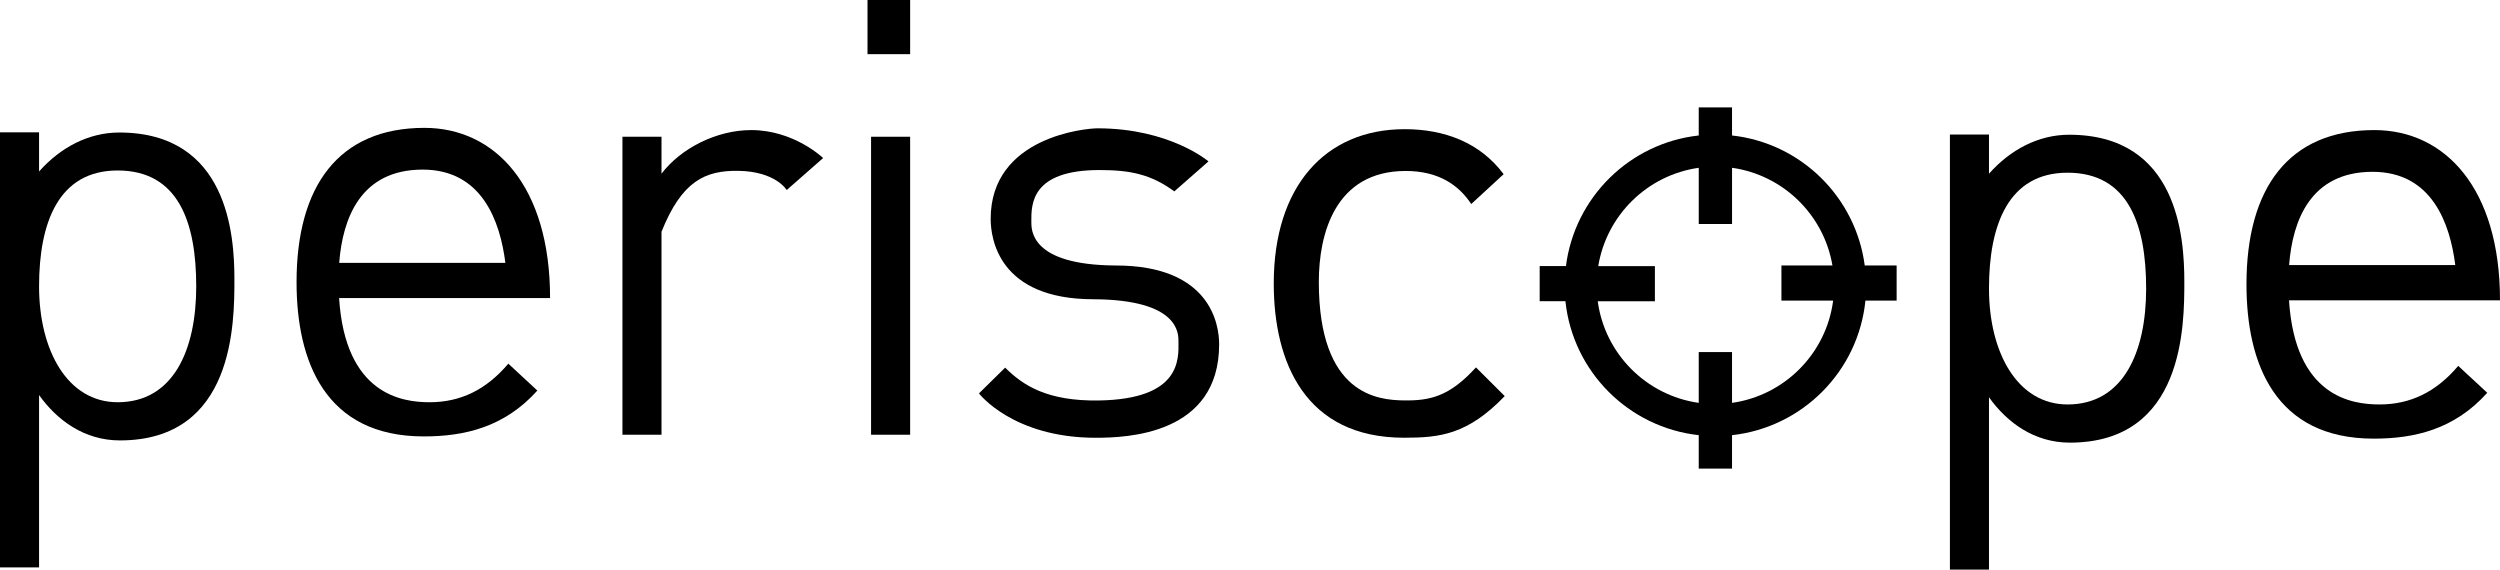 <?xml version="1.0" encoding="utf-8"?>
<!-- Generator: Adobe Illustrator 17.0.0, SVG Export Plug-In . SVG Version: 6.00 Build 0)  -->
<!DOCTYPE svg PUBLIC "-//W3C//DTD SVG 1.1//EN" "http://www.w3.org/Graphics/SVG/1.1/DTD/svg11.dtd">
<svg version="1.1" id="Layer_1" xmlns="http://www.w3.org/2000/svg" xmlns:xlink="http://www.w3.org/1999/xlink" x="0px" y="0px"
	 width="300px" height="68.353px" viewBox="0 0 300 68.353" enable-background="new 0 0 300 68.353" xml:space="preserve">
<path d="M14.302,15.902c-3.667,0-7.052,1.785-9.614,4.679v-4.704H0v52.211h4.688V47.404c2.159,3.038,5.447,5.446,9.696,5.446
	c13.745,0,13.745-14.087,13.745-19.339S27.384,15.902,14.302,15.902z M14.118,48.268c-6.02,0-9.43-6.226-9.43-13.905
	s2.344-13.905,9.43-13.905c7.299,0,9.43,6.226,9.43,13.905S20.778,48.268,14.118,48.268z"/>
<path d="M177.116,44.087c-3.169,3.489-5.52,4.013-8.682,3.963c-3.064-0.048-10.175-0.634-10.175-14.22
	c0-5.784,1.961-13.308,10.415-13.313c3.928-0.002,6.364,1.667,7.874,3.967l3.889-3.583c-2.829-3.796-7.105-5.399-11.871-5.399
	c-9.59,0-15.716,6.926-15.716,18.513c0,9.474,3.783,18.513,15.638,18.513c4.316,0,7.628-0.373,12.079-4.995L177.116,44.087z"/>
<path d="M51.55,48.268c-3.305,0-10.125-0.912-10.858-12.498h20.203c0,0,0,0,0,0l5.115,0c0-13.448-6.605-20.427-15.079-20.427
	c-10.257,0-15.344,6.926-15.344,18.513c0,9.474,3.41,18.514,15.265,18.514c4.893,0,9.688-1.105,13.629-5.504L61,43.639
	C58.337,46.785,55.246,48.268,51.55,48.268z M50.719,20.352c7.138,0,9.295,6.217,9.926,11.188h-19.94
	C41.115,26.194,43.273,20.352,50.719,20.352z"/>
<path d="M248.292,16.168c-3.667,0-7.052,1.785-9.614,4.679v-4.704h-4.688v52.211h4.688V47.671c2.159,3.038,5.447,5.446,9.696,5.446
	c13.745,0,13.745-14.087,13.745-19.339S261.373,16.168,248.292,16.168z M248.108,48.535c-6.02,0-9.43-6.226-9.43-13.905
	s2.344-13.905,9.43-13.905c7.299,0,9.43,6.226,9.43,13.905S254.767,48.535,248.108,48.535z"/>
<path d="M285.54,48.535c-3.305,0-10.125-0.912-10.858-12.498h20.203c0,0,0,0,0,0l5.115,0c0-13.448-6.605-20.427-15.079-20.427
	c-10.257,0-15.344,6.926-15.344,18.513c0,9.474,3.41,18.514,15.265,18.514c4.893,0,9.688-1.105,13.629-5.504l-3.483-3.227
	C292.327,47.051,289.236,48.535,285.54,48.535z M284.708,20.618c7.138,0,9.295,6.217,9.926,11.188h-19.94
	C275.104,26.46,277.263,20.618,284.708,20.618z"/>
<path d="M90.143,15.61c-4.147,0-8.449,2.181-10.762,5.234v-4.435h-4.688v35.759h4.688V27.81c2.451-6.127,5.274-7.352,9.167-7.31
	c4.525,0.049,5.857,2.302,5.857,2.302l4.369-3.836C98.774,18.966,95.311,15.61,90.143,15.61z"/>
<path d="M133.883,31.859c-10.336-0.053-10.115-4.358-10.122-5.274c-0.017-2.103-0.006-6.18,8.189-6.18
	c3.745,0,6.196,0.533,8.969,2.561l4.099-3.599c0,0-4.635-3.969-13.319-3.969c-1.376,0-12.818,1.012-12.818,10.859
	c0,2.354,0.937,9.653,12.339,9.653c10.336,0.053,10.19,4.156,10.197,5.072c0.016,2.103,0.326,6.908-9.53,7.075
	c-6.287,0.107-9.191-1.865-11.269-3.942l-3.141,3.092c0,0,4.047,5.326,14.01,5.326c3.729,0,14.811-0.362,14.811-11.22
	C146.297,38.956,145.284,31.859,133.883,31.859z"/>
<rect x="104.528" y="16.409" width="4.688" height="35.759"/>
<rect x="104.102" y="0" width="5.115" height="6.5"/>
<path d="M227.596,31.855h-3.828c-1.084-8.213-7.658-14.688-15.924-15.597v-3.366h-3.996v3.366
	c-8.292,0.912-14.883,7.424-15.936,15.673h-3.151v4.216h3.09c0.885,8.44,7.57,15.146,15.997,16.073v4.012h3.996v-4.012
	c8.453-0.929,15.154-7.673,16.007-16.149h3.745V31.855z M207.844,48.344v-6.096h-3.996v6.096c-6.294-0.889-11.271-5.89-12.12-12.196
	h6.859v-4.216h-6.797c1.002-6.117,5.898-10.927,12.059-11.797v6.743h3.996v-6.743c6.135,0.866,11.017,5.639,12.047,11.72h-6.121
	v4.216h6.205C219.157,42.414,214.164,47.452,207.844,48.344z"/>
</svg>
